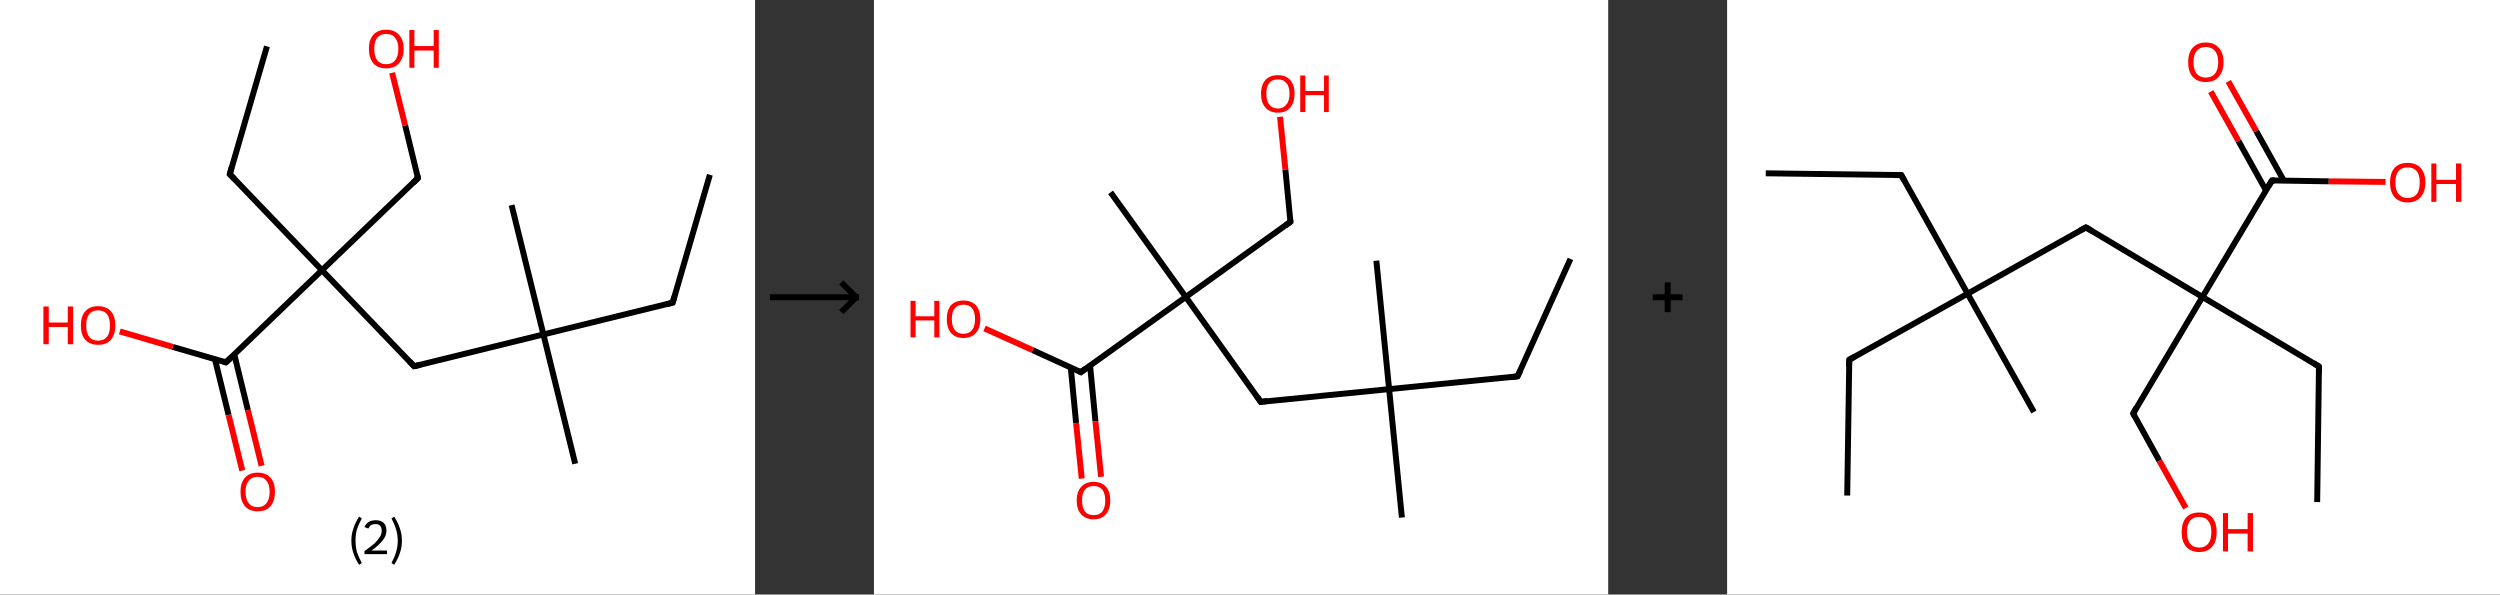<?xml version='1.0' encoding='ASCII' standalone='yes'?>
<svg xmlns="http://www.w3.org/2000/svg" xmlns:xlink="http://www.w3.org/1999/xlink" version="1.1" width="841.0px" viewBox="0 0 841.0 200.0" height="200.0px">
  <rect x="0" y="0" width="841.0" height="200.0" fill="#333333" stroke="none"/>
  <g>
    <g transform="translate(0, 0) scale(1 1) "><!-- END OF HEADER -->
<rect style="opacity:1.0;fill:#FFFFFF;stroke:none" width="254.0" height="200.0" x="0.0" y="0.0"> </rect>
<path class="bond-0 atom-0 atom-1" d="M 238.8,58.8 L 226.3,101.8" style="fill:none;fill-rule:evenodd;stroke:#000000;stroke-width:2.0px;stroke-linecap:butt;stroke-linejoin:miter;stroke-opacity:1"/>
<path class="bond-1 atom-1 atom-2" d="M 226.3,101.8 L 182.8,112.5" style="fill:none;fill-rule:evenodd;stroke:#000000;stroke-width:2.0px;stroke-linecap:butt;stroke-linejoin:miter;stroke-opacity:1"/>
<path class="bond-2 atom-2 atom-3" d="M 182.8,112.5 L 172.1,69.0" style="fill:none;fill-rule:evenodd;stroke:#000000;stroke-width:2.0px;stroke-linecap:butt;stroke-linejoin:miter;stroke-opacity:1"/>
<path class="bond-3 atom-2 atom-4" d="M 182.8,112.5 L 193.5,156.0" style="fill:none;fill-rule:evenodd;stroke:#000000;stroke-width:2.0px;stroke-linecap:butt;stroke-linejoin:miter;stroke-opacity:1"/>
<path class="bond-4 atom-2 atom-5" d="M 182.8,112.5 L 139.3,123.2" style="fill:none;fill-rule:evenodd;stroke:#000000;stroke-width:2.0px;stroke-linecap:butt;stroke-linejoin:miter;stroke-opacity:1"/>
<path class="bond-5 atom-5 atom-6" d="M 139.3,123.2 L 108.3,90.9" style="fill:none;fill-rule:evenodd;stroke:#000000;stroke-width:2.0px;stroke-linecap:butt;stroke-linejoin:miter;stroke-opacity:1"/>
<path class="bond-6 atom-6 atom-7" d="M 108.3,90.9 L 77.3,58.6" style="fill:none;fill-rule:evenodd;stroke:#000000;stroke-width:2.0px;stroke-linecap:butt;stroke-linejoin:miter;stroke-opacity:1"/>
<path class="bond-7 atom-7 atom-8" d="M 77.3,58.6 L 89.8,15.6" style="fill:none;fill-rule:evenodd;stroke:#000000;stroke-width:2.0px;stroke-linecap:butt;stroke-linejoin:miter;stroke-opacity:1"/>
<path class="bond-8 atom-6 atom-9" d="M 108.3,90.9 L 140.6,59.9" style="fill:none;fill-rule:evenodd;stroke:#000000;stroke-width:2.0px;stroke-linecap:butt;stroke-linejoin:miter;stroke-opacity:1"/>
<path class="bond-9 atom-9 atom-10" d="M 140.6,59.9 L 136.3,42.2" style="fill:none;fill-rule:evenodd;stroke:#000000;stroke-width:2.0px;stroke-linecap:butt;stroke-linejoin:miter;stroke-opacity:1"/>
<path class="bond-9 atom-9 atom-10" d="M 136.3,42.2 L 131.9,24.5" style="fill:none;fill-rule:evenodd;stroke:#FF0000;stroke-width:2.0px;stroke-linecap:butt;stroke-linejoin:miter;stroke-opacity:1"/>
<path class="bond-10 atom-6 atom-11" d="M 108.3,90.9 L 76.0,121.9" style="fill:none;fill-rule:evenodd;stroke:#000000;stroke-width:2.0px;stroke-linecap:butt;stroke-linejoin:miter;stroke-opacity:1"/>
<path class="bond-11 atom-11 atom-12" d="M 72.3,120.8 L 76.9,139.6" style="fill:none;fill-rule:evenodd;stroke:#000000;stroke-width:2.0px;stroke-linecap:butt;stroke-linejoin:miter;stroke-opacity:1"/>
<path class="bond-11 atom-11 atom-12" d="M 76.9,139.6 L 81.5,158.3" style="fill:none;fill-rule:evenodd;stroke:#FF0000;stroke-width:2.0px;stroke-linecap:butt;stroke-linejoin:miter;stroke-opacity:1"/>
<path class="bond-11 atom-11 atom-12" d="M 78.8,119.2 L 83.4,138.0" style="fill:none;fill-rule:evenodd;stroke:#000000;stroke-width:2.0px;stroke-linecap:butt;stroke-linejoin:miter;stroke-opacity:1"/>
<path class="bond-11 atom-11 atom-12" d="M 83.4,138.0 L 88.0,156.7" style="fill:none;fill-rule:evenodd;stroke:#FF0000;stroke-width:2.0px;stroke-linecap:butt;stroke-linejoin:miter;stroke-opacity:1"/>
<path class="bond-12 atom-11 atom-13" d="M 76.0,121.9 L 58.1,116.7" style="fill:none;fill-rule:evenodd;stroke:#000000;stroke-width:2.0px;stroke-linecap:butt;stroke-linejoin:miter;stroke-opacity:1"/>
<path class="bond-12 atom-11 atom-13" d="M 58.1,116.7 L 40.3,111.5" style="fill:none;fill-rule:evenodd;stroke:#FF0000;stroke-width:2.0px;stroke-linecap:butt;stroke-linejoin:miter;stroke-opacity:1"/>
<path d="M 226.9,99.7 L 226.3,101.8 L 224.1,102.4" style="fill:none;stroke:#000000;stroke-width:2.0px;stroke-linecap:butt;stroke-linejoin:miter;stroke-opacity:1;"/>
<path d="M 141.5,122.7 L 139.3,123.2 L 137.8,121.6" style="fill:none;stroke:#000000;stroke-width:2.0px;stroke-linecap:butt;stroke-linejoin:miter;stroke-opacity:1;"/>
<path d="M 78.9,60.2 L 77.3,58.6 L 77.9,56.4" style="fill:none;stroke:#000000;stroke-width:2.0px;stroke-linecap:butt;stroke-linejoin:miter;stroke-opacity:1;"/>
<path d="M 139.0,61.5 L 140.6,59.9 L 140.4,59.0" style="fill:none;stroke:#000000;stroke-width:2.0px;stroke-linecap:butt;stroke-linejoin:miter;stroke-opacity:1;"/>
<path d="M 77.6,120.4 L 76.0,121.9 L 75.1,121.6" style="fill:none;stroke:#000000;stroke-width:2.0px;stroke-linecap:butt;stroke-linejoin:miter;stroke-opacity:1;"/>
<path class="atom-10" d="M 124.1 16.4 Q 124.1 13.4, 125.6 11.7 Q 127.1 10.0, 129.9 10.0 Q 132.7 10.0, 134.2 11.7 Q 135.8 13.4, 135.8 16.4 Q 135.8 19.5, 134.2 21.3 Q 132.7 23.0, 129.9 23.0 Q 127.1 23.0, 125.6 21.3 Q 124.1 19.5, 124.1 16.4 M 129.9 21.6 Q 131.9 21.6, 132.9 20.3 Q 134.0 19.0, 134.0 16.4 Q 134.0 14.0, 132.9 12.7 Q 131.9 11.4, 129.9 11.4 Q 128.0 11.4, 126.9 12.7 Q 125.9 13.9, 125.9 16.4 Q 125.9 19.0, 126.9 20.3 Q 128.0 21.6, 129.9 21.6 " fill="#FF0000"/>
<path class="atom-10" d="M 137.7 10.1 L 139.4 10.1 L 139.4 15.5 L 145.9 15.5 L 145.9 10.1 L 147.6 10.1 L 147.6 22.8 L 145.9 22.8 L 145.9 17.0 L 139.4 17.0 L 139.4 22.8 L 137.7 22.8 L 137.7 10.1 " fill="#FF0000"/>
<path class="atom-12" d="M 80.9 165.4 Q 80.9 162.4, 82.4 160.7 Q 83.9 159.0, 86.7 159.0 Q 89.5 159.0, 91.0 160.7 Q 92.5 162.4, 92.5 165.4 Q 92.5 168.5, 91.0 170.3 Q 89.5 172.0, 86.7 172.0 Q 83.9 172.0, 82.4 170.3 Q 80.9 168.5, 80.9 165.4 M 86.7 170.6 Q 88.6 170.6, 89.6 169.3 Q 90.7 168.0, 90.7 165.4 Q 90.7 162.9, 89.6 161.7 Q 88.6 160.4, 86.7 160.4 Q 84.7 160.4, 83.7 161.7 Q 82.6 162.9, 82.6 165.4 Q 82.6 168.0, 83.7 169.3 Q 84.7 170.6, 86.7 170.6 " fill="#FF0000"/>
<path class="atom-13" d="M 14.6 103.1 L 16.4 103.1 L 16.4 108.5 L 22.8 108.5 L 22.8 103.1 L 24.6 103.1 L 24.6 115.8 L 22.8 115.8 L 22.8 110.0 L 16.4 110.0 L 16.4 115.8 L 14.6 115.8 L 14.6 103.1 " fill="#FF0000"/>
<path class="atom-13" d="M 27.2 109.5 Q 27.2 106.4, 28.7 104.7 Q 30.2 103.0, 33.0 103.0 Q 35.8 103.0, 37.3 104.7 Q 38.8 106.4, 38.8 109.5 Q 38.8 112.5, 37.3 114.3 Q 35.8 116.0, 33.0 116.0 Q 30.2 116.0, 28.7 114.3 Q 27.2 112.6, 27.2 109.5 M 33.0 114.6 Q 34.9 114.6, 36.0 113.3 Q 37.0 112.0, 37.0 109.5 Q 37.0 107.0, 36.0 105.7 Q 34.9 104.4, 33.0 104.4 Q 31.0 104.4, 30.0 105.7 Q 29.0 106.9, 29.0 109.5 Q 29.0 112.0, 30.0 113.3 Q 31.0 114.6, 33.0 114.6 " fill="#FF0000"/>
<path class="legend" d="M 118.2 181.9 Q 118.2 179.6, 118.9 177.7 Q 119.5 175.8, 120.8 173.8 L 121.7 174.4 Q 120.7 176.3, 120.1 178.0 Q 119.6 179.7, 119.6 181.9 Q 119.6 184.0, 120.1 185.8 Q 120.7 187.5, 121.7 189.4 L 120.8 190.0 Q 119.5 188.0, 118.9 186.1 Q 118.2 184.2, 118.2 181.9 " fill="#000000"/>
<path class="legend" d="M 122.6 177.3 Q 123.1 176.2, 124.0 175.6 Q 125.0 175.0, 126.4 175.0 Q 128.1 175.0, 129.1 175.9 Q 130.0 176.8, 130.0 178.5 Q 130.0 180.2, 128.8 181.7 Q 127.6 183.3, 125.0 185.2 L 130.2 185.2 L 130.2 186.4 L 122.6 186.4 L 122.6 185.4 Q 124.7 183.9, 126.0 182.8 Q 127.2 181.6, 127.8 180.6 Q 128.4 179.6, 128.4 178.6 Q 128.4 177.5, 127.9 176.9 Q 127.4 176.3, 126.4 176.3 Q 125.5 176.3, 124.9 176.6 Q 124.3 177.0, 123.9 177.8 L 122.6 177.3 " fill="#000000"/>
<path class="legend" d="M 135.2 181.9 Q 135.2 184.2, 134.5 186.1 Q 133.9 188.0, 132.6 190.0 L 131.7 189.4 Q 132.7 187.5, 133.2 185.8 Q 133.8 184.0, 133.8 181.9 Q 133.8 179.7, 133.2 178.0 Q 132.7 176.3, 131.7 174.4 L 132.6 173.8 Q 133.9 175.8, 134.5 177.7 Q 135.2 179.6, 135.2 181.9 " fill="#000000"/>
</g>
    <g transform="translate(254, 0) scale(1 1) "><line x1="5" y1="100" x2="35" y2="100" style="stroke:rgb(0,0,0);stroke-width:2"/>
  <line x1="34" y1="100" x2="29" y2="95" style="stroke:rgb(0,0,0);stroke-width:2"/>
  <line x1="34" y1="100" x2="29" y2="105" style="stroke:rgb(0,0,0);stroke-width:2"/>
</g>
    <g transform="translate(294.0, 0) scale(1 1) "><!-- END OF HEADER -->
<rect style="opacity:1.0;fill:#FFFFFF;stroke:none" width="247.0" height="200.0" x="0.0" y="0.0"> </rect>
<path class="bond-0 atom-0 atom-1" d="M 234.3,87.1 L 216.5,126.6" style="fill:none;fill-rule:evenodd;stroke:#000000;stroke-width:2.0px;stroke-linecap:butt;stroke-linejoin:miter;stroke-opacity:1"/>
<path class="bond-1 atom-1 atom-2" d="M 216.5,126.6 L 173.3,130.9" style="fill:none;fill-rule:evenodd;stroke:#000000;stroke-width:2.0px;stroke-linecap:butt;stroke-linejoin:miter;stroke-opacity:1"/>
<path class="bond-2 atom-2 atom-3" d="M 173.3,130.9 L 169.0,87.7" style="fill:none;fill-rule:evenodd;stroke:#000000;stroke-width:2.0px;stroke-linecap:butt;stroke-linejoin:miter;stroke-opacity:1"/>
<path class="bond-3 atom-2 atom-4" d="M 173.3,130.9 L 177.6,174.1" style="fill:none;fill-rule:evenodd;stroke:#000000;stroke-width:2.0px;stroke-linecap:butt;stroke-linejoin:miter;stroke-opacity:1"/>
<path class="bond-4 atom-2 atom-5" d="M 173.3,130.9 L 130.1,135.2" style="fill:none;fill-rule:evenodd;stroke:#000000;stroke-width:2.0px;stroke-linecap:butt;stroke-linejoin:miter;stroke-opacity:1"/>
<path class="bond-5 atom-5 atom-6" d="M 130.1,135.2 L 104.9,99.9" style="fill:none;fill-rule:evenodd;stroke:#000000;stroke-width:2.0px;stroke-linecap:butt;stroke-linejoin:miter;stroke-opacity:1"/>
<path class="bond-6 atom-6 atom-7" d="M 104.9,99.9 L 79.6,64.7" style="fill:none;fill-rule:evenodd;stroke:#000000;stroke-width:2.0px;stroke-linecap:butt;stroke-linejoin:miter;stroke-opacity:1"/>
<path class="bond-7 atom-6 atom-8" d="M 104.9,99.9 L 140.1,74.6" style="fill:none;fill-rule:evenodd;stroke:#000000;stroke-width:2.0px;stroke-linecap:butt;stroke-linejoin:miter;stroke-opacity:1"/>
<path class="bond-8 atom-8 atom-9" d="M 140.1,74.6 L 138.4,57.0" style="fill:none;fill-rule:evenodd;stroke:#000000;stroke-width:2.0px;stroke-linecap:butt;stroke-linejoin:miter;stroke-opacity:1"/>
<path class="bond-8 atom-8 atom-9" d="M 138.4,57.0 L 136.6,39.3" style="fill:none;fill-rule:evenodd;stroke:#FF0000;stroke-width:2.0px;stroke-linecap:butt;stroke-linejoin:miter;stroke-opacity:1"/>
<path class="bond-9 atom-6 atom-10" d="M 104.9,99.9 L 69.6,125.2" style="fill:none;fill-rule:evenodd;stroke:#000000;stroke-width:2.0px;stroke-linecap:butt;stroke-linejoin:miter;stroke-opacity:1"/>
<path class="bond-10 atom-10 atom-11" d="M 66.2,123.6 L 68.0,142.3" style="fill:none;fill-rule:evenodd;stroke:#000000;stroke-width:2.0px;stroke-linecap:butt;stroke-linejoin:miter;stroke-opacity:1"/>
<path class="bond-10 atom-10 atom-11" d="M 68.0,142.3 L 69.9,161.0" style="fill:none;fill-rule:evenodd;stroke:#FF0000;stroke-width:2.0px;stroke-linecap:butt;stroke-linejoin:miter;stroke-opacity:1"/>
<path class="bond-10 atom-10 atom-11" d="M 72.7,123.0 L 74.5,141.7" style="fill:none;fill-rule:evenodd;stroke:#000000;stroke-width:2.0px;stroke-linecap:butt;stroke-linejoin:miter;stroke-opacity:1"/>
<path class="bond-10 atom-10 atom-11" d="M 74.5,141.7 L 76.4,160.4" style="fill:none;fill-rule:evenodd;stroke:#FF0000;stroke-width:2.0px;stroke-linecap:butt;stroke-linejoin:miter;stroke-opacity:1"/>
<path class="bond-11 atom-10 atom-12" d="M 69.6,125.2 L 53.4,117.8" style="fill:none;fill-rule:evenodd;stroke:#000000;stroke-width:2.0px;stroke-linecap:butt;stroke-linejoin:miter;stroke-opacity:1"/>
<path class="bond-11 atom-10 atom-12" d="M 53.4,117.8 L 37.2,110.5" style="fill:none;fill-rule:evenodd;stroke:#FF0000;stroke-width:2.0px;stroke-linecap:butt;stroke-linejoin:miter;stroke-opacity:1"/>
<path d="M 217.4,124.7 L 216.5,126.6 L 214.3,126.9" style="fill:none;stroke:#000000;stroke-width:2.0px;stroke-linecap:butt;stroke-linejoin:miter;stroke-opacity:1;"/>
<path d="M 132.3,134.9 L 130.1,135.2 L 128.9,133.4" style="fill:none;stroke:#000000;stroke-width:2.0px;stroke-linecap:butt;stroke-linejoin:miter;stroke-opacity:1;"/>
<path d="M 138.4,75.9 L 140.1,74.6 L 140.0,73.8" style="fill:none;stroke:#000000;stroke-width:2.0px;stroke-linecap:butt;stroke-linejoin:miter;stroke-opacity:1;"/>
<path d="M 71.4,123.9 L 69.6,125.2 L 68.8,124.8" style="fill:none;stroke:#000000;stroke-width:2.0px;stroke-linecap:butt;stroke-linejoin:miter;stroke-opacity:1;"/>
<path class="atom-9" d="M 130.2 31.5 Q 130.2 28.6, 131.7 26.9 Q 133.1 25.3, 135.9 25.3 Q 138.6 25.3, 140.0 26.9 Q 141.5 28.6, 141.5 31.5 Q 141.5 34.5, 140.0 36.2 Q 138.6 37.9, 135.9 37.9 Q 133.2 37.9, 131.7 36.2 Q 130.2 34.5, 130.2 31.5 M 135.9 36.5 Q 137.7 36.5, 138.7 35.2 Q 139.8 34.0, 139.8 31.5 Q 139.8 29.1, 138.7 27.9 Q 137.7 26.7, 135.9 26.7 Q 134.0 26.7, 133.0 27.9 Q 132.0 29.1, 132.0 31.5 Q 132.0 34.0, 133.0 35.2 Q 134.0 36.5, 135.9 36.5 " fill="#FF0000"/>
<path class="atom-9" d="M 143.4 25.4 L 145.1 25.4 L 145.1 30.6 L 151.4 30.6 L 151.4 25.4 L 153.0 25.4 L 153.0 37.7 L 151.4 37.7 L 151.4 32.0 L 145.1 32.0 L 145.1 37.7 L 143.4 37.7 L 143.4 25.4 " fill="#FF0000"/>
<path class="atom-11" d="M 68.2 168.4 Q 68.2 165.4, 69.7 163.8 Q 71.2 162.1, 73.9 162.1 Q 76.6 162.1, 78.1 163.8 Q 79.5 165.4, 79.5 168.4 Q 79.5 171.3, 78.0 173.0 Q 76.6 174.7, 73.9 174.7 Q 71.2 174.7, 69.7 173.0 Q 68.2 171.4, 68.2 168.4 M 73.9 173.3 Q 75.8 173.3, 76.8 172.1 Q 77.8 170.8, 77.8 168.4 Q 77.8 166.0, 76.8 164.7 Q 75.8 163.5, 73.9 163.5 Q 72.0 163.5, 71.0 164.7 Q 70.0 165.9, 70.0 168.4 Q 70.0 170.8, 71.0 172.1 Q 72.0 173.3, 73.9 173.3 " fill="#FF0000"/>
<path class="atom-12" d="M 12.3 101.2 L 14.0 101.2 L 14.0 106.4 L 20.3 106.4 L 20.3 101.2 L 22.0 101.2 L 22.0 113.5 L 20.3 113.5 L 20.3 107.8 L 14.0 107.8 L 14.0 113.5 L 12.3 113.5 L 12.3 101.2 " fill="#FF0000"/>
<path class="atom-12" d="M 24.5 107.3 Q 24.5 104.4, 25.9 102.7 Q 27.4 101.1, 30.1 101.1 Q 32.8 101.1, 34.3 102.7 Q 35.8 104.4, 35.8 107.3 Q 35.8 110.3, 34.3 112.0 Q 32.8 113.7, 30.1 113.7 Q 27.4 113.7, 25.9 112.0 Q 24.5 110.3, 24.5 107.3 M 30.1 112.3 Q 32.0 112.3, 33.0 111.0 Q 34.0 109.8, 34.0 107.3 Q 34.0 104.9, 33.0 103.7 Q 32.0 102.5, 30.1 102.5 Q 28.2 102.5, 27.2 103.7 Q 26.2 104.9, 26.2 107.3 Q 26.2 109.8, 27.2 111.0 Q 28.2 112.3, 30.1 112.3 " fill="#FF0000"/>
</g>
    <g transform="translate(541.0, 0) scale(1 1) "><line x1="15" y1="100" x2="25" y2="100" style="stroke:rgb(0,0,0);stroke-width:2"/>
  <line x1="20" y1="95" x2="20" y2="105" style="stroke:rgb(0,0,0);stroke-width:2"/>
</g>
    <g transform="translate(581.0, 0) scale(1 1) "><!-- END OF HEADER -->
<rect style="opacity:1.0;fill:#FFFFFF;stroke:none" width="260.0" height="200.0" x="0.0" y="0.0"> </rect>
<path class="bond-0 atom-0 atom-1" d="M 13.0,58.3 L 58.6,58.9" style="fill:none;fill-rule:evenodd;stroke:#000000;stroke-width:2.0px;stroke-linecap:butt;stroke-linejoin:miter;stroke-opacity:1"/>
<path class="bond-1 atom-1 atom-2" d="M 58.6,58.9 L 80.9,98.8" style="fill:none;fill-rule:evenodd;stroke:#000000;stroke-width:2.0px;stroke-linecap:butt;stroke-linejoin:miter;stroke-opacity:1"/>
<path class="bond-2 atom-2 atom-3" d="M 80.9,98.8 L 103.2,138.6" style="fill:none;fill-rule:evenodd;stroke:#000000;stroke-width:2.0px;stroke-linecap:butt;stroke-linejoin:miter;stroke-opacity:1"/>
<path class="bond-3 atom-2 atom-4" d="M 80.9,98.8 L 41.1,121.0" style="fill:none;fill-rule:evenodd;stroke:#000000;stroke-width:2.0px;stroke-linecap:butt;stroke-linejoin:miter;stroke-opacity:1"/>
<path class="bond-4 atom-4 atom-5" d="M 41.1,121.0 L 40.4,166.7" style="fill:none;fill-rule:evenodd;stroke:#000000;stroke-width:2.0px;stroke-linecap:butt;stroke-linejoin:miter;stroke-opacity:1"/>
<path class="bond-5 atom-2 atom-6" d="M 80.9,98.8 L 120.7,76.5" style="fill:none;fill-rule:evenodd;stroke:#000000;stroke-width:2.0px;stroke-linecap:butt;stroke-linejoin:miter;stroke-opacity:1"/>
<path class="bond-6 atom-6 atom-7" d="M 120.7,76.5 L 159.9,99.9" style="fill:none;fill-rule:evenodd;stroke:#000000;stroke-width:2.0px;stroke-linecap:butt;stroke-linejoin:miter;stroke-opacity:1"/>
<path class="bond-7 atom-7 atom-8" d="M 159.9,99.9 L 199.1,123.3" style="fill:none;fill-rule:evenodd;stroke:#000000;stroke-width:2.0px;stroke-linecap:butt;stroke-linejoin:miter;stroke-opacity:1"/>
<path class="bond-8 atom-8 atom-9" d="M 199.1,123.3 L 198.5,168.9" style="fill:none;fill-rule:evenodd;stroke:#000000;stroke-width:2.0px;stroke-linecap:butt;stroke-linejoin:miter;stroke-opacity:1"/>
<path class="bond-9 atom-7 atom-10" d="M 159.9,99.9 L 136.6,139.1" style="fill:none;fill-rule:evenodd;stroke:#000000;stroke-width:2.0px;stroke-linecap:butt;stroke-linejoin:miter;stroke-opacity:1"/>
<path class="bond-10 atom-10 atom-11" d="M 136.6,139.1 L 145.4,155.0" style="fill:none;fill-rule:evenodd;stroke:#000000;stroke-width:2.0px;stroke-linecap:butt;stroke-linejoin:miter;stroke-opacity:1"/>
<path class="bond-10 atom-10 atom-11" d="M 145.4,155.0 L 154.3,170.9" style="fill:none;fill-rule:evenodd;stroke:#FF0000;stroke-width:2.0px;stroke-linecap:butt;stroke-linejoin:miter;stroke-opacity:1"/>
<path class="bond-11 atom-7 atom-12" d="M 159.9,99.9 L 183.3,60.7" style="fill:none;fill-rule:evenodd;stroke:#000000;stroke-width:2.0px;stroke-linecap:butt;stroke-linejoin:miter;stroke-opacity:1"/>
<path class="bond-12 atom-12 atom-13" d="M 187.3,60.8 L 178.0,44.1" style="fill:none;fill-rule:evenodd;stroke:#000000;stroke-width:2.0px;stroke-linecap:butt;stroke-linejoin:miter;stroke-opacity:1"/>
<path class="bond-12 atom-12 atom-13" d="M 178.0,44.1 L 168.6,27.4" style="fill:none;fill-rule:evenodd;stroke:#FF0000;stroke-width:2.0px;stroke-linecap:butt;stroke-linejoin:miter;stroke-opacity:1"/>
<path class="bond-12 atom-12 atom-13" d="M 181.3,64.1 L 172.0,47.4" style="fill:none;fill-rule:evenodd;stroke:#000000;stroke-width:2.0px;stroke-linecap:butt;stroke-linejoin:miter;stroke-opacity:1"/>
<path class="bond-12 atom-12 atom-13" d="M 172.0,47.4 L 162.7,30.8" style="fill:none;fill-rule:evenodd;stroke:#FF0000;stroke-width:2.0px;stroke-linecap:butt;stroke-linejoin:miter;stroke-opacity:1"/>
<path class="bond-13 atom-12 atom-14" d="M 183.3,60.7 L 202.4,61.0" style="fill:none;fill-rule:evenodd;stroke:#000000;stroke-width:2.0px;stroke-linecap:butt;stroke-linejoin:miter;stroke-opacity:1"/>
<path class="bond-13 atom-12 atom-14" d="M 202.4,61.0 L 221.5,61.2" style="fill:none;fill-rule:evenodd;stroke:#FF0000;stroke-width:2.0px;stroke-linecap:butt;stroke-linejoin:miter;stroke-opacity:1"/>
<path d="M 56.4,58.9 L 58.6,58.9 L 59.7,60.9" style="fill:none;stroke:#000000;stroke-width:2.0px;stroke-linecap:butt;stroke-linejoin:miter;stroke-opacity:1;"/>
<path d="M 43.0,119.9 L 41.1,121.0 L 41.0,123.3" style="fill:none;stroke:#000000;stroke-width:2.0px;stroke-linecap:butt;stroke-linejoin:miter;stroke-opacity:1;"/>
<path d="M 118.7,77.6 L 120.7,76.5 L 122.7,77.7" style="fill:none;stroke:#000000;stroke-width:2.0px;stroke-linecap:butt;stroke-linejoin:miter;stroke-opacity:1;"/>
<path d="M 197.2,122.1 L 199.1,123.3 L 199.1,125.6" style="fill:none;stroke:#000000;stroke-width:2.0px;stroke-linecap:butt;stroke-linejoin:miter;stroke-opacity:1;"/>
<path d="M 137.7,137.1 L 136.6,139.1 L 137.0,139.9" style="fill:none;stroke:#000000;stroke-width:2.0px;stroke-linecap:butt;stroke-linejoin:miter;stroke-opacity:1;"/>
<path d="M 182.1,62.7 L 183.3,60.7 L 184.3,60.7" style="fill:none;stroke:#000000;stroke-width:2.0px;stroke-linecap:butt;stroke-linejoin:miter;stroke-opacity:1;"/>
<path class="atom-11" d="M 152.9 179.0 Q 152.9 175.9, 154.4 174.1 Q 156.0 172.4, 158.8 172.4 Q 161.7 172.4, 163.2 174.1 Q 164.7 175.9, 164.7 179.0 Q 164.7 182.1, 163.2 183.9 Q 161.6 185.7, 158.8 185.7 Q 156.0 185.7, 154.4 183.9 Q 152.9 182.1, 152.9 179.0 M 158.8 184.2 Q 160.8 184.2, 161.8 182.9 Q 162.9 181.6, 162.9 179.0 Q 162.9 176.4, 161.8 175.2 Q 160.8 173.9, 158.8 173.9 Q 156.8 173.9, 155.8 175.1 Q 154.7 176.4, 154.7 179.0 Q 154.7 181.6, 155.8 182.9 Q 156.8 184.2, 158.8 184.2 " fill="#FF0000"/>
<path class="atom-11" d="M 166.8 172.6 L 168.5 172.6 L 168.5 178.0 L 175.1 178.0 L 175.1 172.6 L 176.9 172.6 L 176.9 185.5 L 175.1 185.5 L 175.1 179.5 L 168.5 179.5 L 168.5 185.5 L 166.8 185.5 L 166.8 172.6 " fill="#FF0000"/>
<path class="atom-13" d="M 155.1 20.9 Q 155.1 17.8, 156.6 16.1 Q 158.2 14.3, 161.0 14.3 Q 163.9 14.3, 165.4 16.1 Q 167.0 17.8, 167.0 20.9 Q 167.0 24.0, 165.4 25.8 Q 163.9 27.6, 161.0 27.6 Q 158.2 27.6, 156.6 25.8 Q 155.1 24.1, 155.1 20.9 M 161.0 26.1 Q 163.0 26.1, 164.1 24.8 Q 165.2 23.5, 165.2 20.9 Q 165.2 18.4, 164.1 17.1 Q 163.0 15.8, 161.0 15.8 Q 159.1 15.8, 158.0 17.1 Q 156.9 18.3, 156.9 20.9 Q 156.9 23.5, 158.0 24.8 Q 159.1 26.1, 161.0 26.1 " fill="#FF0000"/>
<path class="atom-14" d="M 223.0 61.4 Q 223.0 58.3, 224.5 56.5 Q 226.1 54.8, 228.9 54.8 Q 231.8 54.8, 233.3 56.5 Q 234.9 58.3, 234.9 61.4 Q 234.9 64.5, 233.3 66.3 Q 231.8 68.1, 228.9 68.1 Q 226.1 68.1, 224.5 66.3 Q 223.0 64.5, 223.0 61.4 M 228.9 66.6 Q 230.9 66.6, 232.0 65.3 Q 233.0 64.0, 233.0 61.4 Q 233.0 58.8, 232.0 57.6 Q 230.9 56.3, 228.9 56.3 Q 227.0 56.3, 225.9 57.5 Q 224.8 58.8, 224.8 61.4 Q 224.8 64.0, 225.9 65.3 Q 227.0 66.6, 228.9 66.6 " fill="#FF0000"/>
<path class="atom-14" d="M 236.9 55.0 L 238.6 55.0 L 238.6 60.5 L 245.2 60.5 L 245.2 55.0 L 247.0 55.0 L 247.0 67.9 L 245.2 67.9 L 245.2 61.9 L 238.6 61.9 L 238.6 67.9 L 236.9 67.9 L 236.9 55.0 " fill="#FF0000"/>
</g>
  </g>
</svg>
